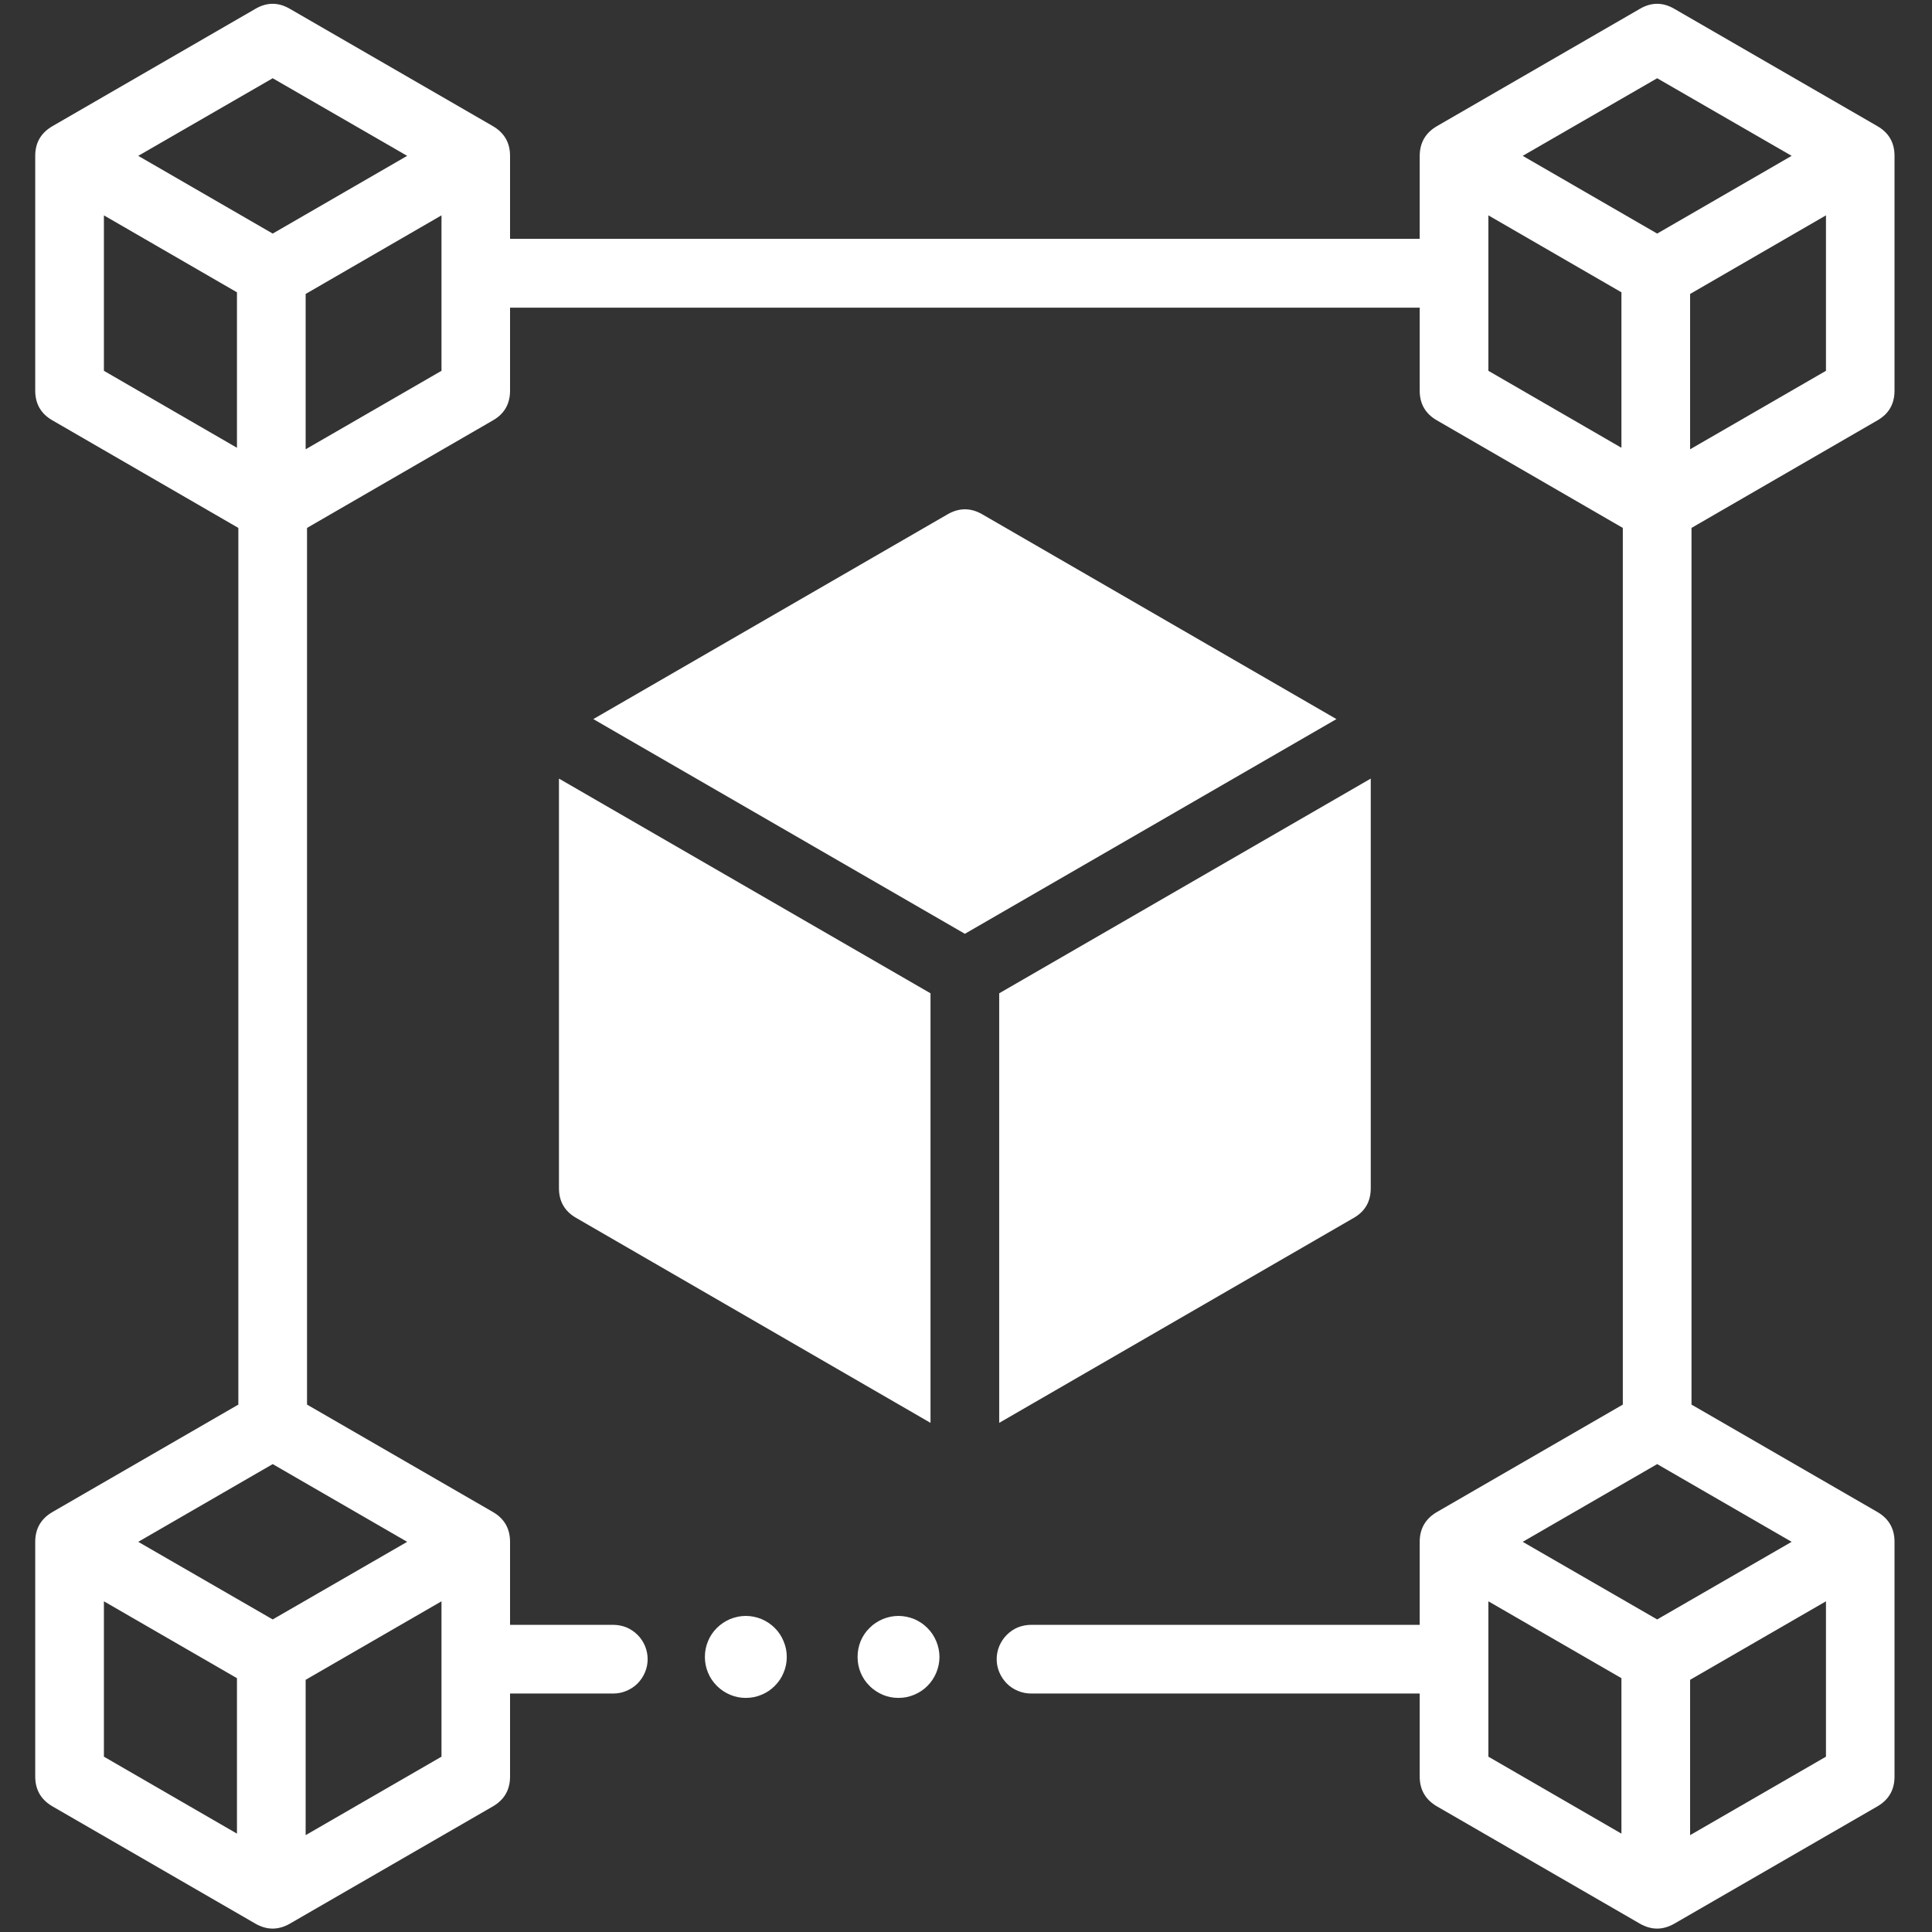 <svg xmlns="http://www.w3.org/2000/svg" xmlns:xlink="http://www.w3.org/1999/xlink" width="80" zoomAndPan="magnify" viewBox="0 0 60 60" height="80" preserveAspectRatio="xMidYMid meet" version="1.0"><rect x="0" y="0" width="60" height="60" fill="#333333" stroke="none"/><defs><clipPath id="f3ee2555be"><path d="M 1.09 0 L 58.84 0 L 58.84 60 L 1.09 60 Z M 1.09 0 " clip-rule="nonzero"/></clipPath></defs><g clip-path="url(#f3ee2555be)"><path fill="#ffffff" d="M 58.305 13.055 C 58.66 12.852 58.836 12.543 58.836 12.133 L 58.836 4.84 C 58.836 4.43 58.66 4.125 58.305 3.918 L 51.996 0.273 C 51.641 0.066 51.285 0.066 50.93 0.273 L 44.625 3.918 C 44.27 4.125 44.094 4.43 44.09 4.84 L 44.09 7.418 L 15.84 7.418 L 15.84 4.84 C 15.84 4.43 15.66 4.125 15.309 3.918 L 9 0.273 C 8.645 0.066 8.289 0.066 7.934 0.273 L 1.629 3.918 C 1.273 4.125 1.094 4.43 1.094 4.84 L 1.094 12.133 C 1.094 12.543 1.273 12.852 1.629 13.055 L 7.402 16.395 L 7.402 43.621 L 1.629 46.957 C 1.273 47.164 1.094 47.473 1.094 47.883 L 1.094 55.172 C 1.094 55.582 1.273 55.891 1.629 56.098 L 7.934 59.742 C 8.289 59.945 8.645 59.945 9 59.742 L 15.309 56.098 C 15.664 55.891 15.84 55.582 15.84 55.172 L 15.84 52.594 L 19.047 52.594 C 19.188 52.594 19.324 52.566 19.453 52.512 C 19.582 52.457 19.699 52.383 19.801 52.281 C 19.898 52.18 19.977 52.066 20.031 51.934 C 20.086 51.805 20.113 51.668 20.113 51.527 C 20.113 51.387 20.086 51.25 20.031 51.117 C 19.977 50.988 19.898 50.871 19.801 50.773 C 19.699 50.672 19.582 50.594 19.453 50.539 C 19.324 50.488 19.188 50.461 19.047 50.461 L 15.84 50.461 L 15.84 47.883 C 15.84 47.473 15.664 47.164 15.309 46.957 L 9.535 43.621 L 9.535 16.395 L 15.309 13.055 C 15.664 12.852 15.84 12.543 15.84 12.133 L 15.84 9.555 L 44.09 9.555 L 44.09 12.133 C 44.09 12.543 44.27 12.852 44.625 13.055 L 50.398 16.395 L 50.398 43.621 L 44.625 46.957 C 44.27 47.164 44.09 47.473 44.09 47.883 L 44.09 50.461 L 32.02 50.461 C 31.879 50.461 31.742 50.488 31.613 50.539 C 31.48 50.594 31.367 50.672 31.266 50.773 C 31.168 50.871 31.09 50.988 31.035 51.117 C 30.98 51.25 30.953 51.387 30.953 51.527 C 30.953 51.668 30.98 51.805 31.035 51.934 C 31.09 52.066 31.168 52.18 31.266 52.281 C 31.367 52.383 31.48 52.457 31.613 52.512 C 31.742 52.566 31.879 52.594 32.02 52.594 L 44.09 52.594 L 44.09 55.172 C 44.09 55.582 44.27 55.891 44.625 56.098 L 50.93 59.742 C 51.285 59.945 51.641 59.945 51.996 59.742 L 58.305 56.098 C 58.66 55.891 58.836 55.582 58.836 55.172 L 58.836 47.883 C 58.836 47.473 58.66 47.164 58.305 46.957 L 52.531 43.621 L 52.531 16.395 Z M 8.469 2.43 L 12.645 4.84 L 8.469 7.254 L 4.293 4.84 Z M 8.469 50.293 L 4.293 47.883 L 8.469 45.469 L 12.645 47.883 Z M 3.227 6.688 L 7.359 9.078 L 7.359 13.906 L 3.227 11.516 Z M 3.227 49.73 L 7.359 52.117 L 7.359 56.945 L 3.227 54.555 Z M 13.711 54.555 L 9.492 56.992 L 9.492 52.168 L 13.711 49.73 Z M 13.711 11.516 L 9.492 13.953 L 9.492 9.129 L 13.711 6.688 Z M 51.465 50.293 L 47.289 47.883 L 51.465 45.469 L 55.641 47.883 Z M 52.488 13.953 L 52.488 9.129 L 56.707 6.688 L 56.707 11.516 Z M 51.465 2.43 L 55.641 4.84 L 51.465 7.254 L 47.289 4.84 Z M 46.223 6.688 L 50.355 9.078 L 50.355 13.906 L 46.223 11.516 Z M 46.223 49.73 L 50.355 52.117 L 50.355 56.945 L 46.223 54.555 Z M 52.488 56.992 L 52.488 52.168 L 56.707 49.73 L 56.707 54.555 Z M 29.176 51.457 C 29.176 51.629 29.141 51.789 29.078 51.945 C 29.012 52.102 28.922 52.238 28.801 52.359 C 28.684 52.477 28.543 52.57 28.387 52.633 C 28.234 52.699 28.07 52.73 27.902 52.73 C 27.734 52.73 27.57 52.699 27.414 52.633 C 27.262 52.566 27.121 52.477 27.004 52.355 C 26.883 52.238 26.793 52.102 26.727 51.945 C 26.664 51.789 26.633 51.625 26.633 51.457 C 26.633 51.289 26.664 51.125 26.727 50.969 C 26.793 50.812 26.883 50.676 27.004 50.559 C 27.121 50.438 27.262 50.348 27.418 50.281 C 27.57 50.219 27.734 50.184 27.902 50.184 C 28.07 50.184 28.234 50.219 28.391 50.281 C 28.543 50.348 28.684 50.438 28.801 50.559 C 28.922 50.676 29.012 50.816 29.078 50.973 C 29.141 51.129 29.176 51.289 29.176 51.457 Z M 24.434 51.457 C 24.434 51.629 24.402 51.789 24.336 51.945 C 24.273 52.102 24.18 52.238 24.059 52.359 C 23.941 52.477 23.805 52.57 23.648 52.633 C 23.492 52.699 23.328 52.73 23.16 52.73 C 22.992 52.73 22.832 52.699 22.676 52.633 C 22.52 52.566 22.383 52.477 22.262 52.355 C 22.145 52.238 22.051 52.102 21.988 51.945 C 21.922 51.789 21.891 51.625 21.891 51.457 C 21.891 51.289 21.922 51.125 21.988 50.969 C 22.051 50.812 22.145 50.676 22.262 50.559 C 22.383 50.438 22.52 50.348 22.676 50.281 C 22.832 50.219 22.992 50.184 23.16 50.184 C 23.332 50.184 23.492 50.219 23.648 50.281 C 23.805 50.348 23.941 50.438 24.062 50.559 C 24.18 50.676 24.273 50.816 24.336 50.973 C 24.402 51.129 24.434 51.289 24.434 51.457 Z M 29.965 29 L 41.504 22.332 L 30.5 15.969 C 30.145 15.766 29.789 15.766 29.434 15.969 L 18.426 22.332 Z M 28.898 30.848 L 17.359 24.18 L 17.359 36.902 C 17.359 37.312 17.539 37.621 17.895 37.824 L 28.898 44.188 Z M 31.031 30.848 L 31.031 44.188 L 42.039 37.824 C 42.395 37.621 42.57 37.312 42.57 36.902 L 42.57 24.18 Z M 31.031 30.848 " fill-opacity="1" fill-rule="nonzero"/></g></svg>